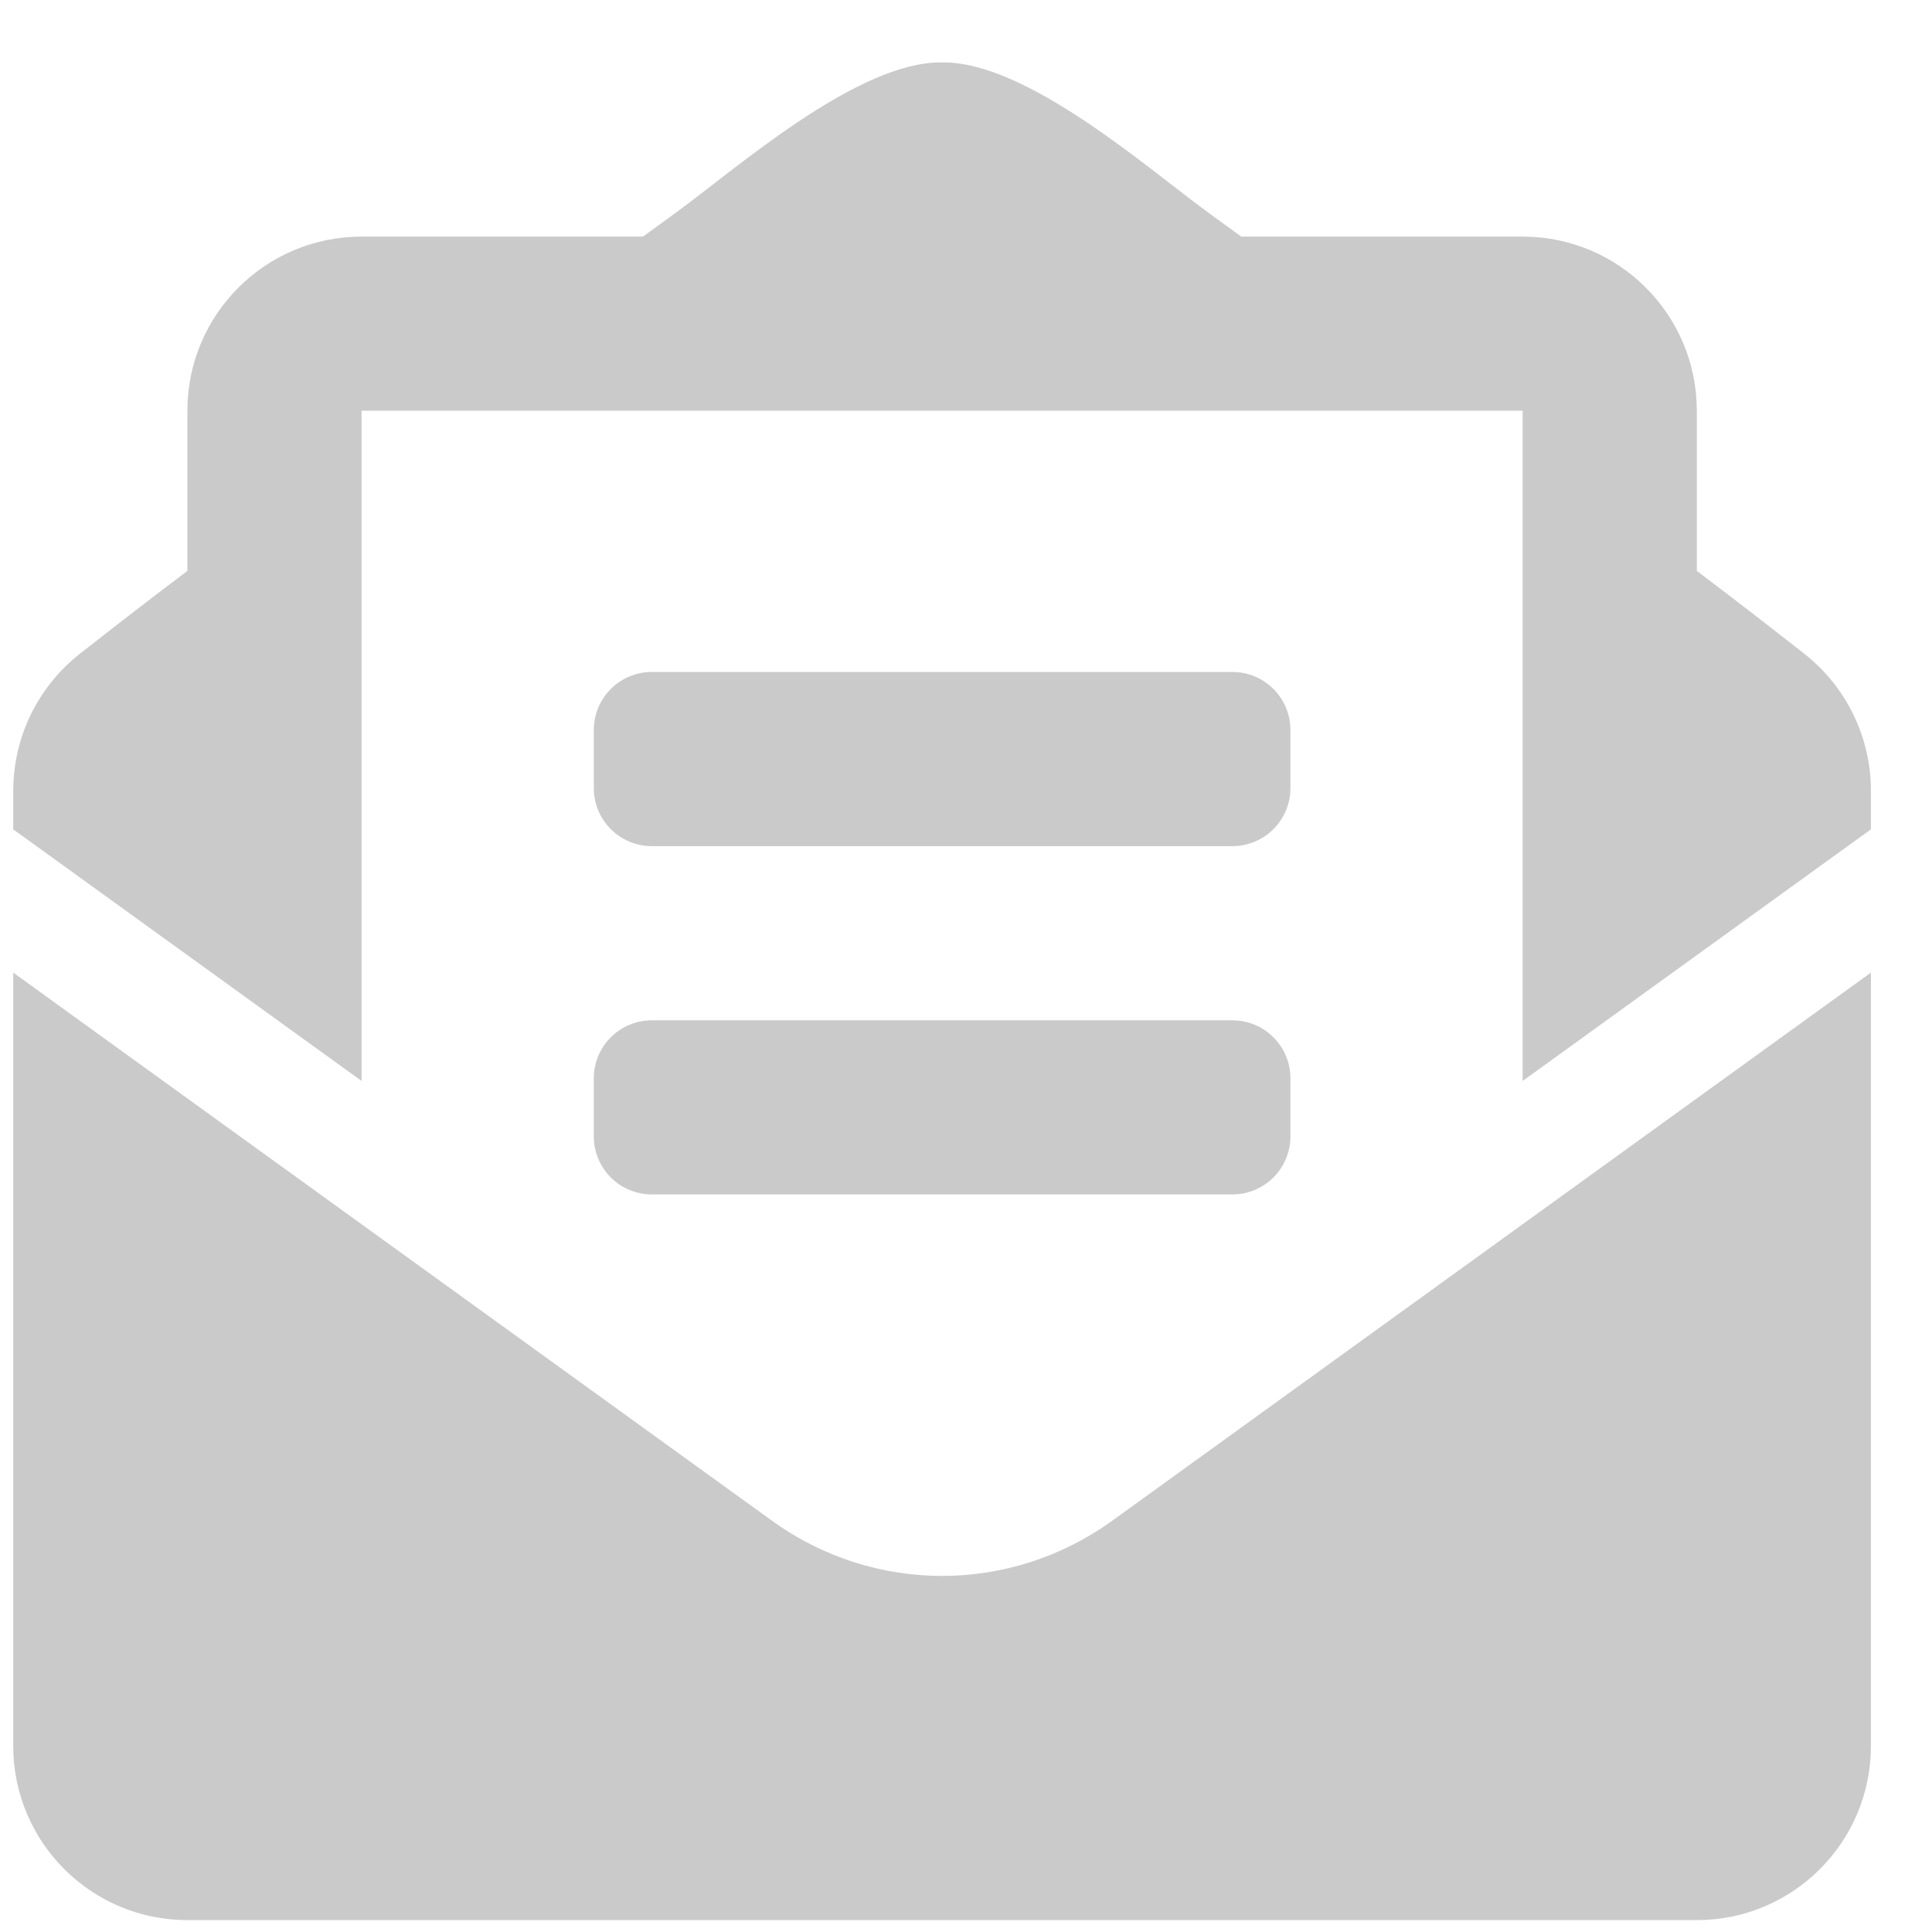 <svg width="26" height="26" viewBox="0 0 26 26" fill="none" xmlns="http://www.w3.org/2000/svg">
<path d="M8.772 11.387H16.585C17.016 11.387 17.366 11.037 17.366 10.606V9.824C17.366 9.393 17.016 9.043 16.585 9.043H8.772C8.341 9.043 7.991 9.393 7.991 9.824V10.606C7.991 11.037 8.341 11.387 8.772 11.387ZM7.991 15.293C7.991 15.725 8.341 16.074 8.772 16.074H16.585C17.016 16.074 17.366 15.725 17.366 15.293V14.512C17.366 14.08 17.016 13.731 16.585 13.731H8.772C8.341 13.731 7.991 14.08 7.991 14.512V15.293ZM12.678 21.208C11.877 21.208 11.075 20.961 10.39 20.466L0.178 13.089V23.496C0.178 24.791 1.228 25.84 2.522 25.84H22.835C24.129 25.84 25.178 24.791 25.178 23.496V13.089L14.967 20.466C14.282 20.96 13.48 21.208 12.678 21.208ZM24.28 8.797C23.848 8.458 23.439 8.139 22.835 7.683V5.527C22.835 4.233 21.785 3.184 20.491 3.184H16.704C16.556 3.076 16.418 2.976 16.263 2.863C15.442 2.264 13.811 0.823 12.678 0.84C11.546 0.823 9.915 2.264 9.094 2.863C8.939 2.976 8.801 3.076 8.653 3.184H4.866C3.572 3.184 2.522 4.233 2.522 5.527V7.683C1.918 8.138 1.509 8.458 1.076 8.797C0.797 9.016 0.571 9.296 0.415 9.615C0.259 9.935 0.179 10.285 0.178 10.641L0.178 11.161L4.866 14.547V5.527H20.491V14.547L25.178 11.161V10.641C25.178 9.921 24.847 9.241 24.28 8.797Z" fill="#CACACA"/>
</svg>
